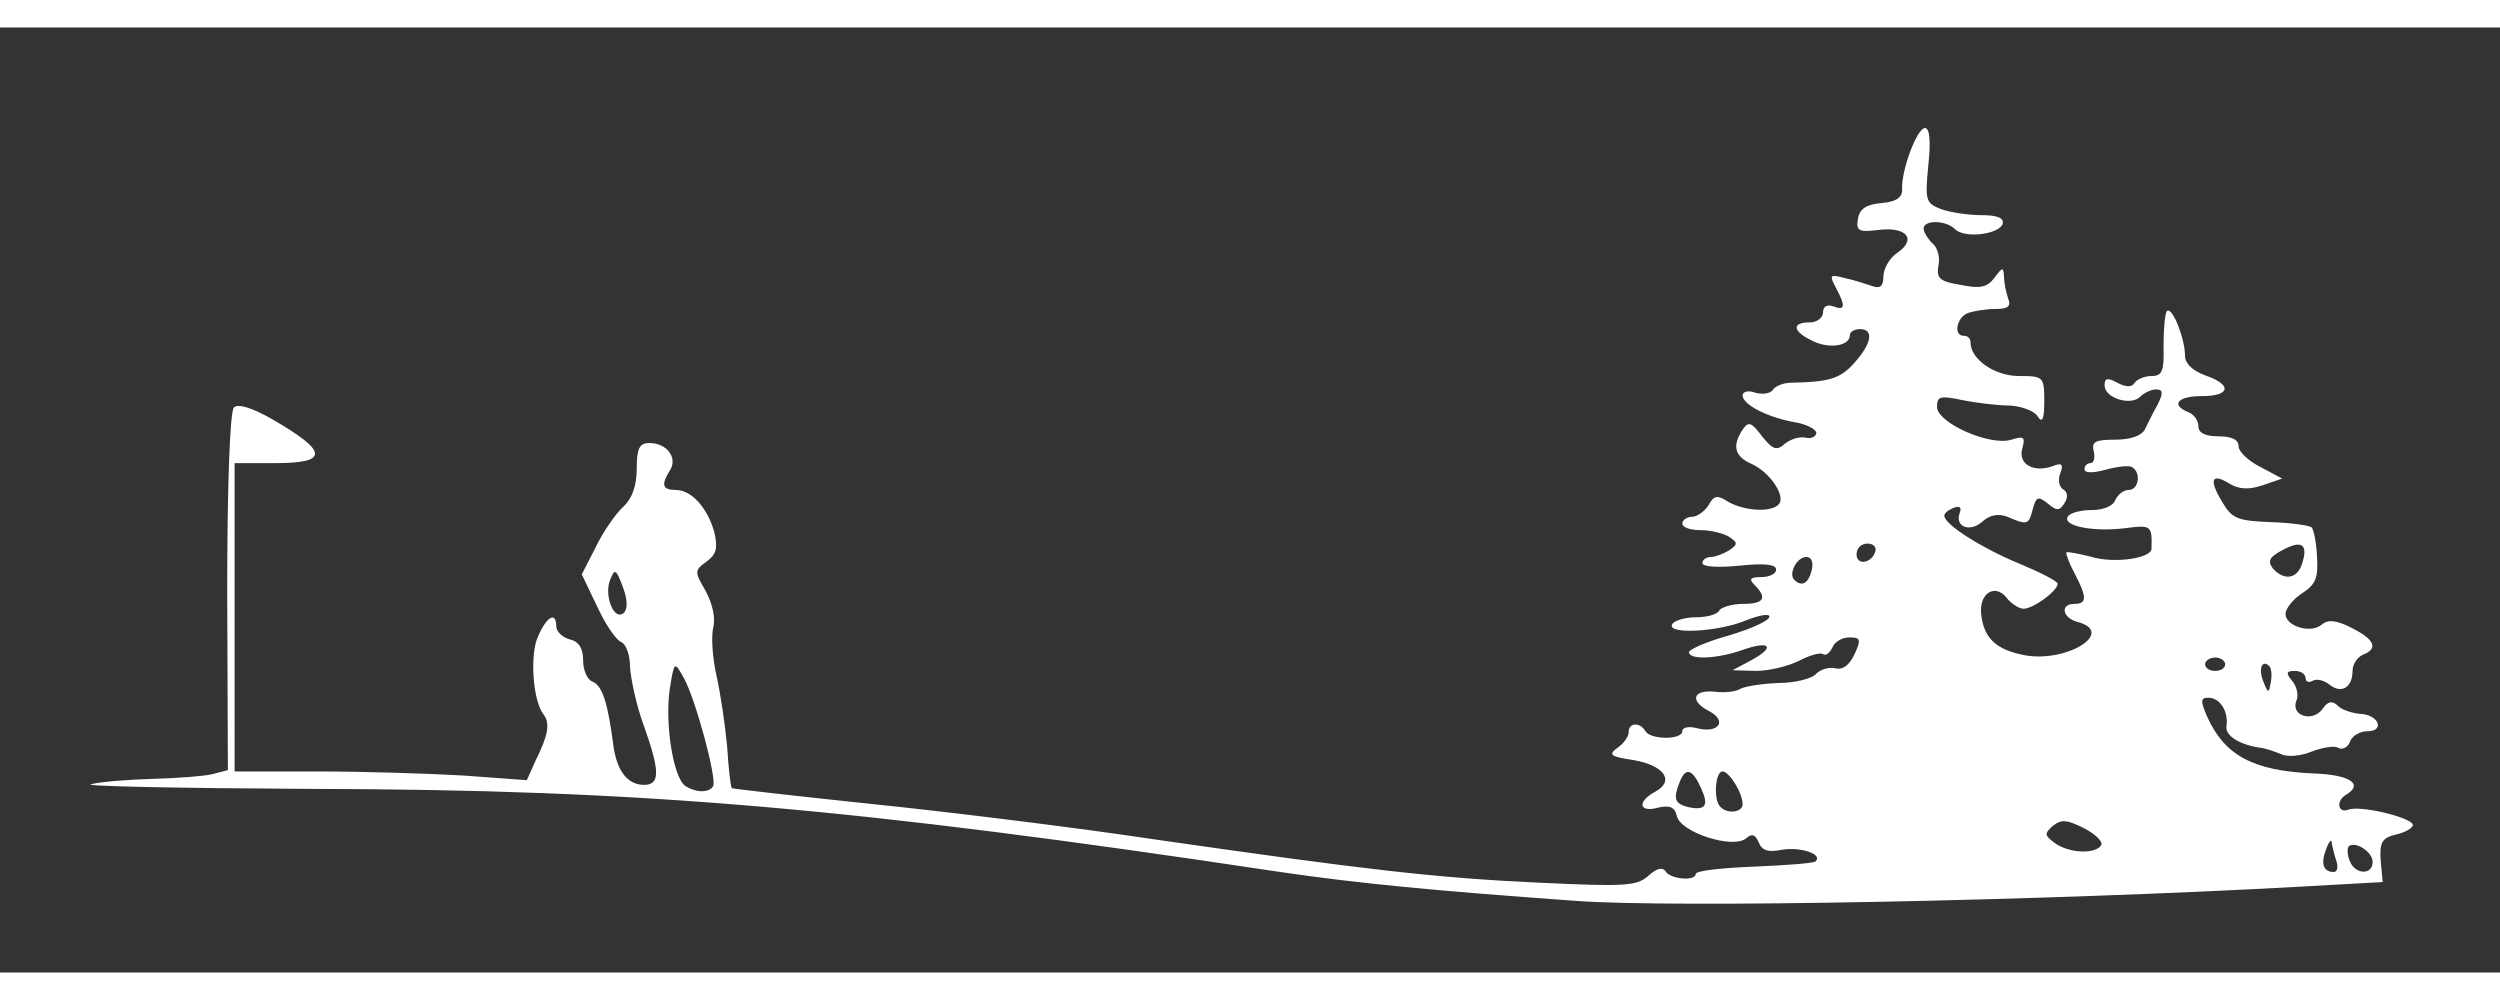 <svg class="img-fluid" id="outputsvg" xmlns="http://www.w3.org/2000/svg" width="375" height="150" viewBox="0 0 3730 1410">
<rect x="0" y="0" width="3730" height="1410" fill="#333333" stroke="none"/>
<g id="l5wOKMGj8Me51veNFTqXRYh" fill="rgb(255,255,255)" style="transform: none;">
<g style="transform: none;">
<path id="pEvOTVFPS" d="M2350 1303 c-210 -15 -324 -26 -440 -43 -639 -96 -949 -123 -1449 -124 -195 -1 -341 -4 -325 -7 16 -4 58 -7 94 -8 36 -1 75 -4 87 -7 l23 -6 -1 -266 c0 -157 4 -269 10 -275 6 -6 27 0 58 18 83 48 84 65 3 65 l-60 0 0 230 0 230 123 0 c67 0 165 3 217 6 l96 7 13 -29 c19 -38 22 -56 12 -69 -16 -20 -21 -90 -8 -117 13 -30 27 -37 27 -14 0 7 9 16 20 19 14 3 20 14 20 31 0 15 6 29 14 32 15 6 23 33 31 94 5 39 21 60 46 60 24 0 24 -20 -1 -90 -11 -30 -19 -69 -20 -86 0 -18 -6 -34 -13 -37 -8 -3 -24 -27 -36 -53 l-23 -48 21 -41 c11 -23 30 -50 41 -60 13 -12 20 -31 20 -57 0 -30 4 -38 19 -38 26 0 42 22 31 40 -14 22 -12 30 8 30 24 0 48 27 58 64 5 23 3 32 -12 43 -18 13 -18 15 -1 44 10 19 15 40 11 55 -3 13 -1 45 5 71 6 27 13 74 16 107 2 32 5 59 7 61 2 1 98 12 213 24 116 12 302 35 415 52 313 45 422 58 577 65 127 6 145 5 162 -10 12 -11 21 -14 26 -7 7 12 45 15 45 4 0 -5 39 -9 87 -11 48 -2 90 -5 92 -8 11 -11 -24 -22 -51 -17 -20 4 -29 1 -34 -11 -5 -12 -10 -14 -19 -6 -20 16 -97 -9 -103 -33 -3 -14 -11 -17 -28 -13 -29 8 -32 -9 -4 -24 29 -16 13 -39 -33 -47 -34 -5 -38 -8 -24 -18 10 -7 17 -17 17 -24 0 -14 17 -15 25 -1 8 13 55 13 55 0 0 -6 10 -8 24 -4 31 7 43 -12 16 -26 -29 -15 -25 -32 8 -29 15 2 32 0 38 -4 7 -4 33 -8 58 -9 25 0 51 -7 56 -14 6 -6 18 -10 28 -8 11 3 21 -4 29 -21 10 -22 9 -25 -8 -25 -11 0 -22 7 -25 15 -4 8 -10 13 -14 10 -4 -3 -21 2 -36 10 -16 8 -45 15 -64 15 l-35 -1 28 -15 c37 -20 28 -30 -14 -15 -37 13 -79 15 -79 3 0 -4 27 -16 60 -25 33 -10 60 -22 60 -28 0 -5 -16 -2 -36 6 -41 17 -119 21 -109 5 3 -5 19 -10 35 -10 16 0 32 -4 35 -10 3 -5 19 -10 36 -10 31 0 36 -9 17 -28 -9 -9 -7 -12 10 -12 12 0 22 -5 22 -11 0 -8 -17 -10 -55 -6 -31 3 -55 2 -55 -4 0 -5 6 -9 13 -9 6 0 19 -5 27 -10 13 -9 13 -11 0 -20 -8 -5 -27 -10 -42 -10 -16 0 -28 -4 -28 -10 0 -5 7 -10 15 -10 7 0 18 -8 24 -17 8 -15 13 -16 30 -5 25 14 67 16 76 2 8 -13 -15 -47 -42 -59 -25 -11 -29 -27 -13 -51 9 -13 13 -11 29 10 16 20 22 22 34 11 9 -7 22 -11 31 -9 8 2 15 -1 16 -7 0 -5 -14 -13 -32 -16 -40 -7 -78 -26 -78 -40 0 -6 9 -8 19 -4 11 3 22 1 26 -4 3 -6 16 -11 28 -11 56 -1 73 -6 94 -30 26 -29 29 -50 8 -50 -8 0 -15 4 -15 9 0 16 -30 21 -55 9 -30 -14 -33 -28 -5 -28 11 0 20 -7 20 -15 0 -9 6 -12 15 -9 18 7 19 0 4 -28 -10 -19 -9 -20 14 -14 14 3 32 9 41 12 11 4 16 0 16 -14 0 -12 9 -28 21 -36 29 -20 14 -39 -28 -34 -30 4 -34 1 -31 -16 2 -15 12 -22 35 -24 22 -2 31 -8 31 -20 -2 -27 22 -92 34 -92 7 0 9 19 5 56 -5 52 -4 56 19 65 14 5 41 9 60 9 24 0 34 4 32 13 -6 16 -57 22 -71 8 -14 -14 -47 -14 -47 -1 0 5 6 15 13 22 8 6 12 22 9 34 -3 18 2 23 33 28 29 6 40 4 51 -11 12 -16 13 -16 14 -1 0 9 3 23 6 32 5 12 0 16 -19 16 -14 0 -32 3 -41 6 -17 7 -22 34 -6 34 6 0 10 4 10 10 0 25 36 50 72 50 37 0 38 1 38 38 0 27 -3 33 -10 22 -5 -8 -24 -15 -42 -16 -18 0 -50 -4 -70 -8 -33 -7 -38 -6 -38 10 0 24 79 59 111 49 19 -6 21 -4 16 14 -6 23 18 36 47 25 12 -5 15 -2 10 11 -4 9 -2 20 4 24 7 4 8 12 2 21 -7 11 -11 12 -25 0 -14 -11 -17 -10 -22 8 -6 24 -8 25 -38 12 -13 -5 -26 -3 -37 7 -19 17 -42 8 -34 -13 3 -8 0 -11 -10 -7 -7 3 -14 8 -13 12 1 13 56 48 112 71 31 13 57 26 57 30 0 11 -40 40 -53 37 -6 -1 -17 -8 -23 -16 -17 -22 -42 -7 -38 25 4 36 23 53 67 61 63 10 133 -35 77 -50 -23 -6 -27 -27 -5 -27 19 0 19 -10 0 -46 -8 -15 -13 -29 -12 -31 2 -1 19 2 38 7 34 10 88 2 89 -12 1 -35 0 -36 -39 -31 -47 6 -94 -3 -86 -17 3 -6 20 -10 36 -10 17 0 32 -6 35 -15 4 -8 12 -15 20 -15 15 0 19 -26 5 -34 -4 -3 -22 -1 -40 4 -19 5 -31 5 -31 -1 0 -5 4 -9 9 -9 5 0 7 -8 5 -17 -4 -15 2 -18 32 -18 23 0 39 -6 44 -15 4 -8 12 -25 19 -37 9 -18 8 -23 -2 -23 -7 0 -18 5 -24 11 -14 14 -53 2 -53 -17 0 -11 4 -12 19 -4 13 7 22 7 26 0 3 -5 15 -10 25 -10 16 0 19 -7 18 -45 0 -25 2 -48 5 -52 8 -7 27 41 27 67 0 11 11 22 30 29 41 14 38 31 -5 31 -36 0 -47 13 -20 24 8 3 15 12 15 21 0 10 10 15 30 15 20 0 30 5 30 15 0 8 15 22 33 31 l32 17 -29 10 c-21 7 -35 6 -49 -2 -27 -17 -32 -7 -12 26 15 26 23 29 73 31 31 1 58 5 61 8 3 3 7 22 8 44 2 31 -2 41 -22 54 -14 9 -25 23 -25 31 0 18 37 30 54 16 9 -8 22 -7 45 5 34 17 40 31 16 40 -8 4 -15 14 -15 24 0 25 -17 35 -35 20 -8 -6 -19 -9 -25 -5 -5 3 -10 1 -10 -4 0 -6 -7 -11 -16 -11 -13 0 -14 3 -4 15 7 8 10 22 6 30 -8 22 24 32 39 12 8 -12 15 -13 23 -5 6 6 21 11 33 12 28 1 38 26 11 26 -11 0 -23 7 -26 16 -3 8 -11 12 -17 9 -5 -4 -23 -1 -39 5 -17 7 -37 9 -47 4 -10 -4 -22 -8 -28 -9 -32 -4 -56 -18 -53 -33 3 -22 -10 -42 -27 -42 -12 0 -12 5 -2 28 26 58 68 81 159 85 55 2 75 16 48 32 -15 9 -12 28 4 22 17 -7 96 12 96 23 0 4 -11 11 -25 14 -21 5 -25 12 -23 39 l3 32 -125 7 c-378 21 -934 32 -1080 21z m1136 -59 c-3 -9 -6 -21 -7 -27 0 -7 -4 -3 -8 8 -9 22 -5 35 11 35 5 0 7 -7 4 -16z m54 1 c0 -15 -26 -32 -36 -23 -2 3 -2 13 2 22 8 20 34 21 34 1z m-405 -25 c3 -5 -8 -16 -25 -25 -26 -13 -34 -14 -47 -4 -13 12 -13 14 3 26 21 15 60 17 69 3z m-597 -85 c-13 -29 -23 -32 -32 -9 -10 25 -7 32 12 37 27 6 32 -2 20 -28z m62 24 c0 -17 -20 -49 -30 -49 -11 0 -14 43 -3 53 10 11 33 8 33 -4z m-1536 -27 c6 -10 -26 -130 -44 -162 -14 -25 -14 -25 -21 19 -7 52 6 132 24 143 16 10 35 10 41 0z m2322 -179 c-11 -11 -17 4 -9 23 7 18 8 18 11 1 2 -10 1 -21 -2 -24z m-66 -3 c0 -5 -7 -10 -15 -10 -8 0 -15 5 -15 10 0 6 7 10 15 10 8 0 15 -4 15 -10z m-2391 -116 c-10 -27 -12 -27 -19 -9 -9 24 7 62 21 48 6 -6 5 -21 -2 -39z m1774 -24 c3 -12 0 -20 -8 -20 -14 0 -27 25 -18 34 11 11 21 6 26 -14z m732 -11 c9 -28 -1 -35 -30 -19 -19 10 -22 16 -14 27 17 19 37 16 44 -8z m-637 -17 c2 -7 -3 -12 -12 -12 -9 0 -16 7 -16 16 0 17 22 14 28 -4z"></path></g></g></svg>